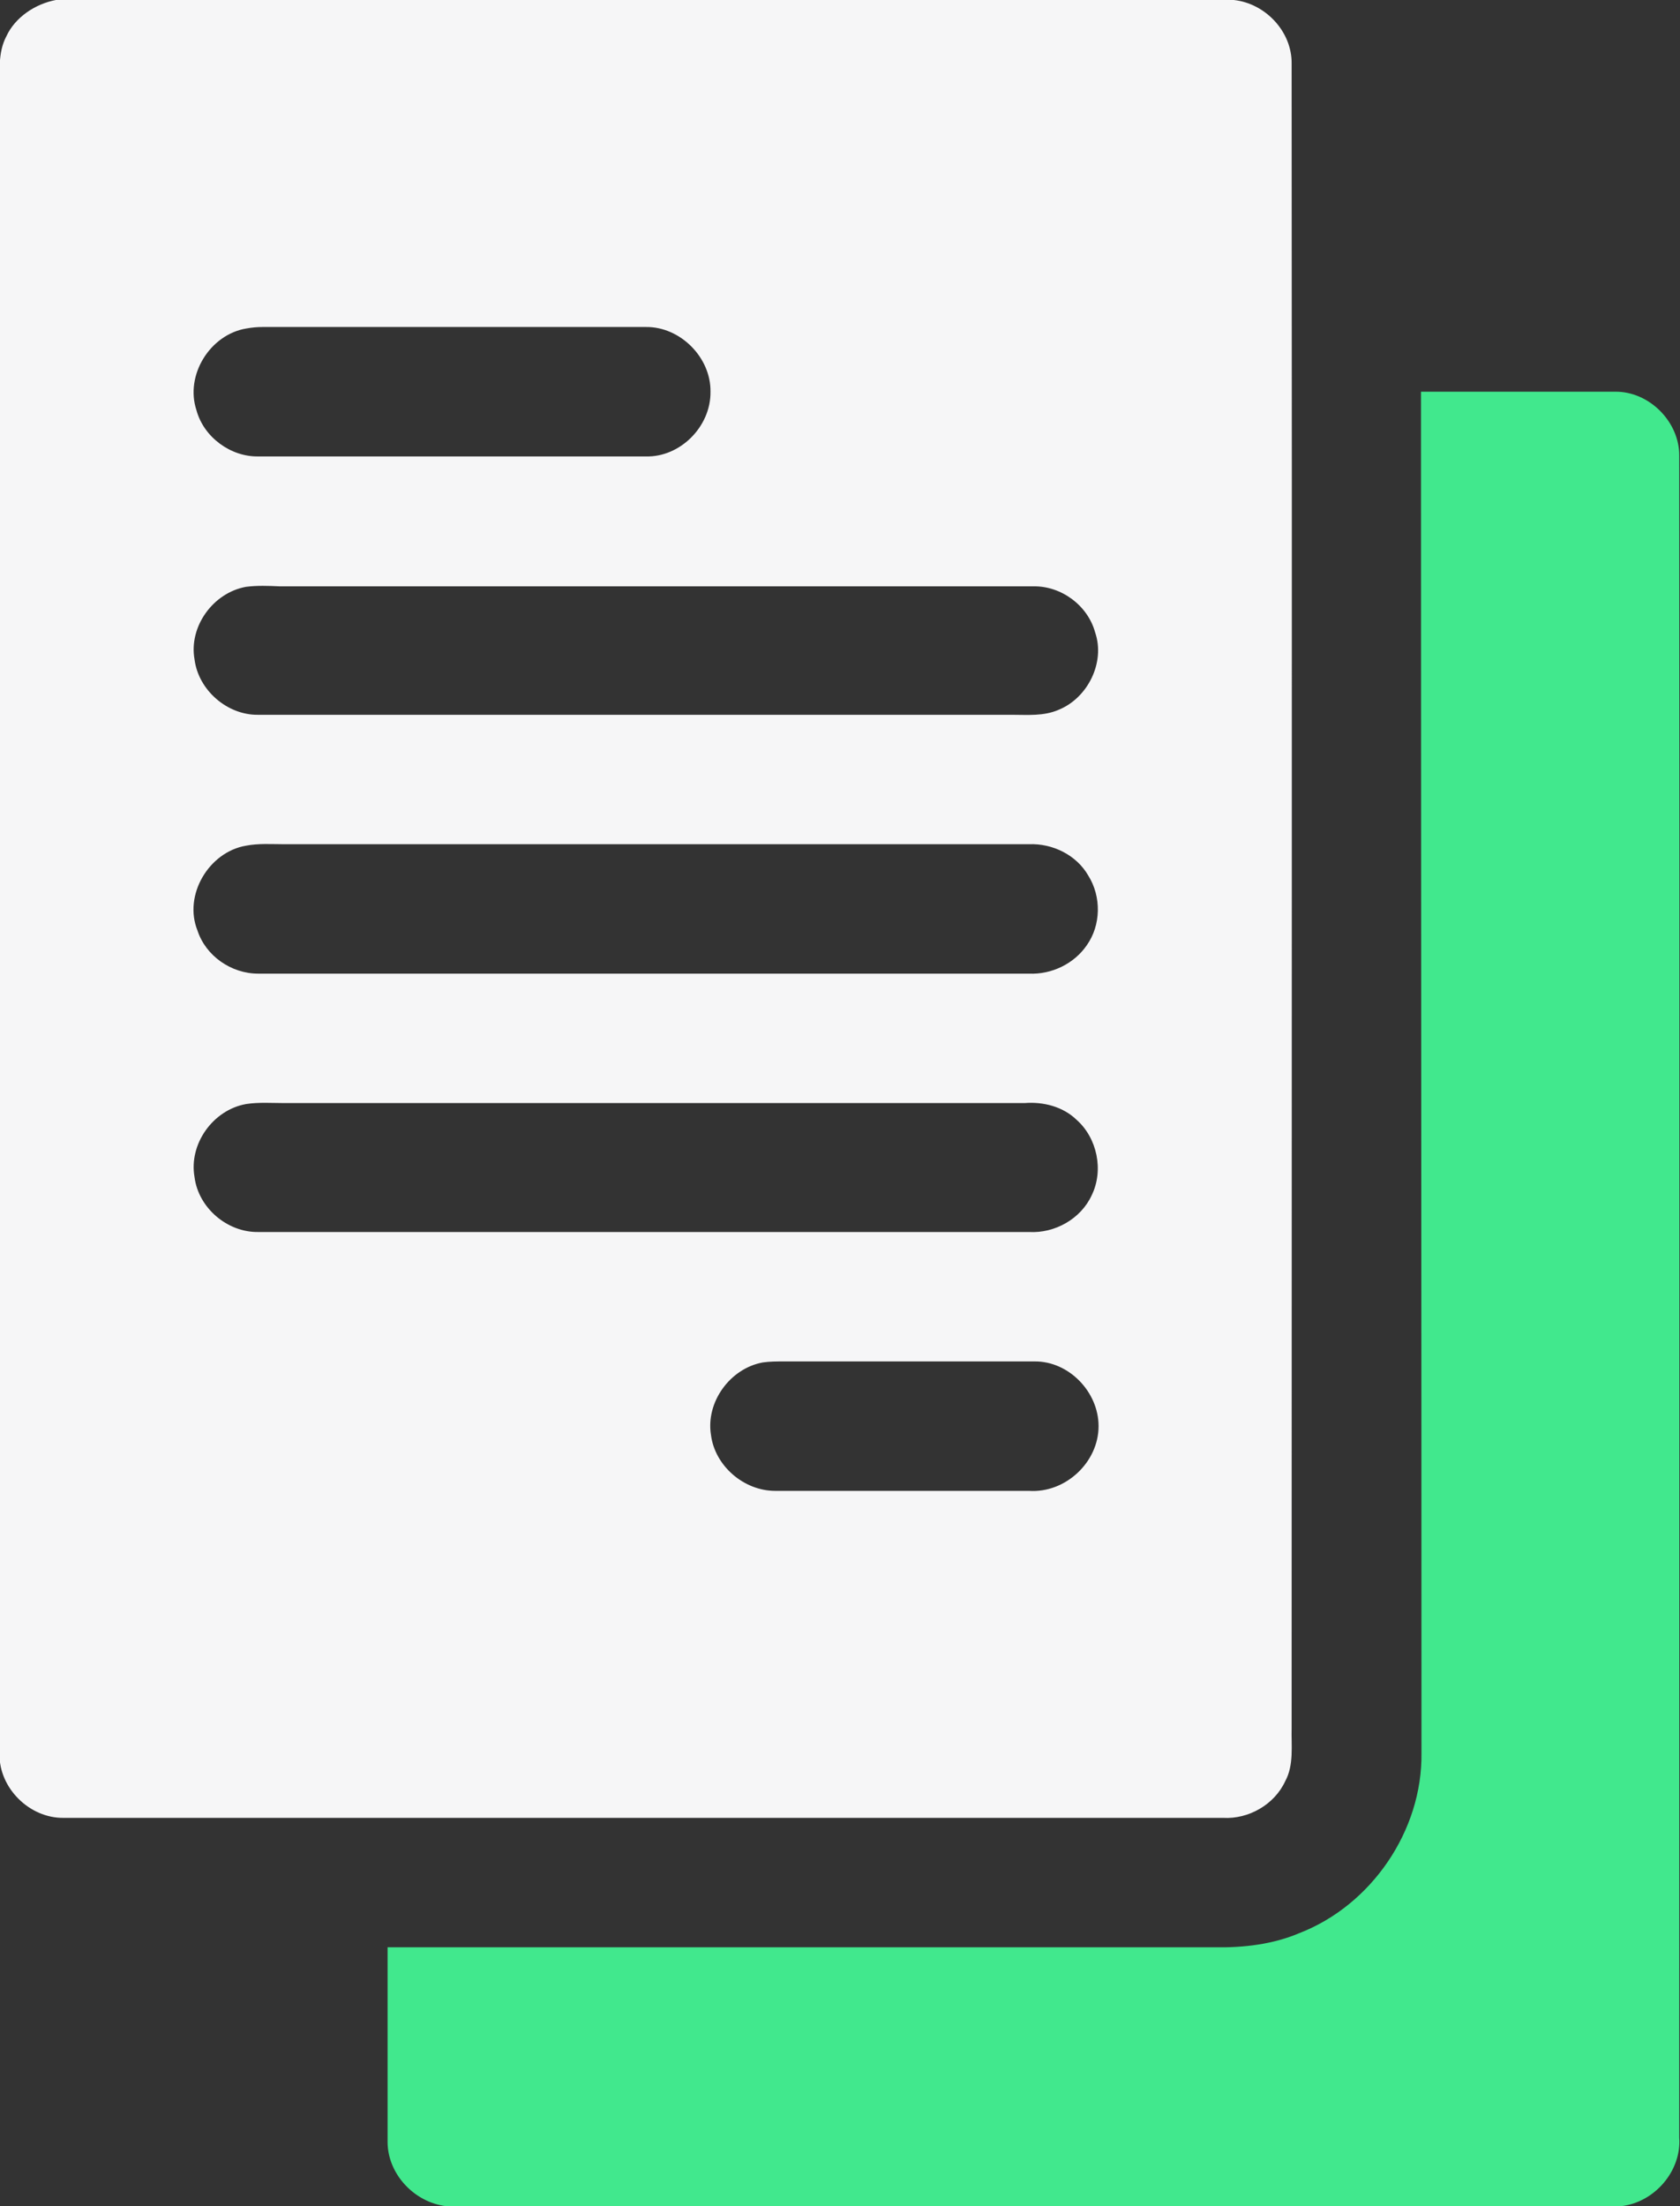 <svg width="34.286" height="45" viewBox="0 0 34.286 45" fill="none" xmlns="http://www.w3.org/2000/svg" xmlns:xlink="http://www.w3.org/1999/xlink">
	<rect x="0" y="0" width="34.286" height="45" fill="#333333" stroke="none"/>
	<desc>
			Created with Pixso.
	</desc>
	<defs>
		<clipPath id="clip195_345">
			<rect id="icon" width="34.286" height="45" fill="white" fill-opacity="0"/>
		</clipPath>
	</defs>
	<rect id="icon" width="34.286" height="45" fill="#FFFFFF" fill-opacity="0"/>
	<g clip-path="url(#clip195_345)">
		<path id="Vector" d="M1.14 0L25.18 0C25.83 0.07 26.37 0.65 26.36 1.3C26.37 12.62 26.36 23.93 26.36 35.24C26.35 35.6 26.41 36 26.23 36.33C26.01 36.81 25.48 37.11 24.96 37.08C17.07 37.08 9.19 37.08 1.3 37.08C0.6 37.09 -0.02 36.47 -0.01 35.78C-0.01 24.46 -0.01 13.15 -0.01 1.84C0 1.47 -0.05 1.08 0.13 0.74C0.31 0.35 0.72 0.08 1.14 0ZM5.03 6.7C4.29 6.82 3.77 7.65 4.01 8.37C4.16 8.92 4.71 9.32 5.27 9.31C7.91 9.31 10.54 9.31 13.18 9.31C13.88 9.33 14.51 8.7 14.5 7.99C14.51 7.29 13.88 6.66 13.18 6.67C10.57 6.67 7.97 6.67 5.36 6.67C5.25 6.67 5.14 6.68 5.03 6.7ZM5.02 11.97C4.35 12.09 3.85 12.78 3.97 13.45C4.05 14.08 4.64 14.59 5.27 14.58C10.39 14.58 15.53 14.58 20.65 14.58C20.97 14.58 21.3 14.61 21.6 14.48C22.2 14.24 22.56 13.51 22.35 12.9C22.2 12.35 21.66 11.95 21.09 11.96C15.96 11.96 10.83 11.96 5.71 11.96C5.48 11.95 5.25 11.94 5.02 11.97ZM5.02 17.25C4.26 17.38 3.74 18.26 4.03 18.98C4.2 19.5 4.72 19.86 5.27 19.86C10.52 19.86 15.76 19.86 21 19.86C21.46 19.88 21.92 19.66 22.18 19.28C22.47 18.87 22.48 18.29 22.21 17.86C21.97 17.44 21.48 17.2 21 17.22C15.93 17.22 10.86 17.22 5.8 17.22C5.54 17.22 5.28 17.2 5.02 17.25ZM5.02 22.52C4.35 22.64 3.85 23.33 3.97 24.01C4.05 24.64 4.64 25.14 5.27 25.13C10.52 25.13 15.75 25.13 21 25.13C21.53 25.16 22.06 24.86 22.28 24.38C22.53 23.87 22.39 23.21 21.97 22.84C21.69 22.57 21.29 22.47 20.91 22.5C15.88 22.5 10.83 22.5 5.8 22.5C5.54 22.5 5.28 22.48 5.02 22.52ZM15.57 27.79C14.9 27.91 14.4 28.6 14.51 29.27C14.59 29.9 15.18 30.41 15.82 30.41C17.55 30.41 19.28 30.41 21 30.41C21.74 30.46 22.42 29.83 22.42 29.09C22.42 28.39 21.81 27.76 21.11 27.77C19.4 27.77 17.7 27.77 16 27.77C15.85 27.77 15.71 27.77 15.57 27.79Z" fill="#F6F6F7" fill-opacity="1" fill-rule="nonzero"/>
		<path id="Vector" d="M29 7.99C30.32 7.99 31.64 7.99 32.96 7.99C33.66 7.98 34.28 8.61 34.27 9.3C34.28 20.74 34.27 32.16 34.27 43.6C34.32 44.28 33.77 44.92 33.09 45L9.1 45C8.45 44.92 7.91 44.34 7.91 43.69C7.91 42.37 7.91 41.05 7.91 39.72C13.54 39.72 19.16 39.72 24.79 39.72C25.38 39.73 25.98 39.66 26.52 39.43C27.99 38.86 29.03 37.34 29.01 35.76C29.01 26.5 29 17.25 29 7.99Z" fill="#41E88D" fill-opacity="1" fill-rule="nonzero"/>
	</g>
</svg>
